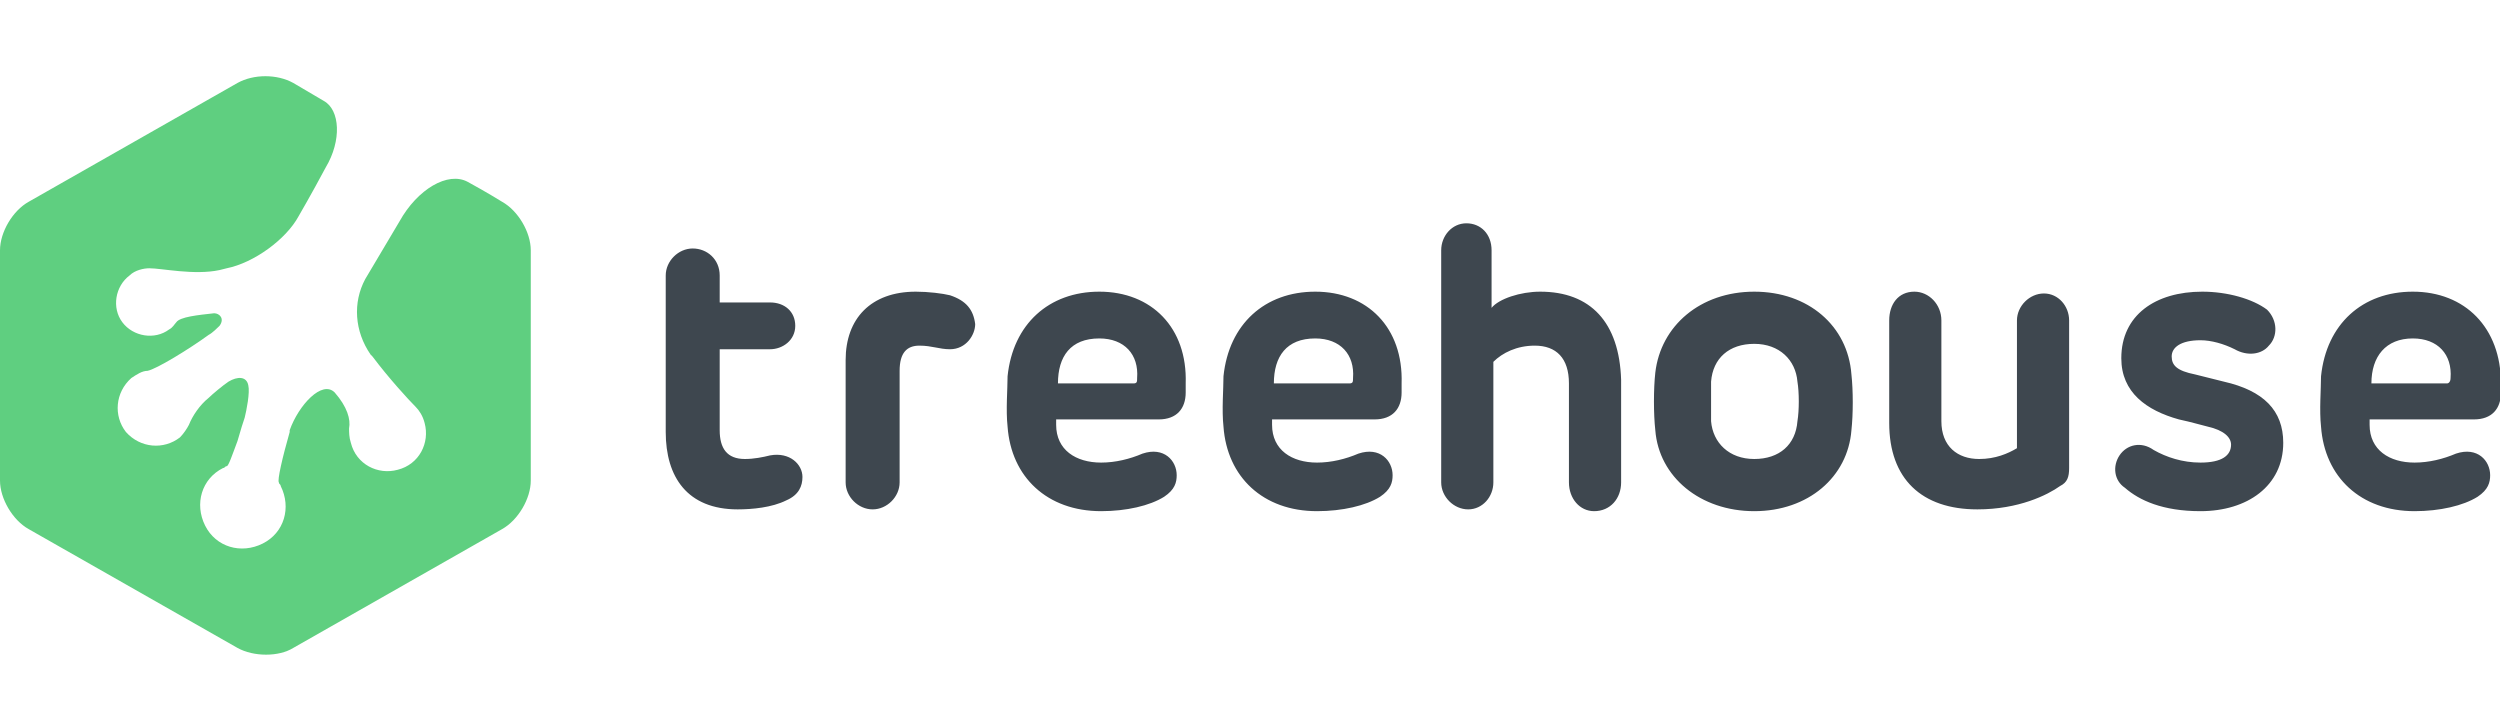 <svg width="165" height="48" viewBox="0 0 165 48" fill="none" xmlns="http://www.w3.org/2000/svg">
<g clip-path="url(#clip0_2738_11177)">
<path d="M50.825 30.056C50.35 30.175 49.756 30.294 49.163 30.294C47.975 30.294 47.5 29.581 47.5 28.394V23.05H50.825C51.656 23.05 52.487 22.456 52.487 21.506C52.487 20.556 51.775 19.962 50.825 19.962H47.5V18.181C47.5 17.113 46.669 16.4 45.719 16.4C44.769 16.4 43.938 17.231 43.938 18.181V28.512C43.938 31.481 45.362 33.619 48.688 33.619C49.638 33.619 50.944 33.5 51.894 33.025C52.725 32.669 52.962 32.075 52.962 31.481C52.962 30.65 52.131 29.819 50.825 30.056ZM62.7 19.488C62.225 19.369 61.275 19.25 60.444 19.25C57.475 19.25 55.812 21.031 55.812 23.762V31.837C55.812 32.788 56.644 33.619 57.594 33.619C58.544 33.619 59.375 32.788 59.375 31.837V24.475C59.375 23.288 59.85 22.812 60.681 22.812C61.513 22.812 61.987 23.05 62.7 23.05C63.769 23.05 64.362 22.1 64.362 21.387C64.244 20.438 63.769 19.844 62.7 19.488ZM72.556 19.25C69.231 19.25 66.856 21.387 66.5 24.831C66.5 25.663 66.381 27.087 66.5 28.156C66.737 31.481 69.112 33.737 72.675 33.737C74.338 33.737 75.881 33.381 76.831 32.788C77.544 32.312 77.662 31.837 77.662 31.363C77.662 30.413 76.831 29.462 75.406 29.938C74.575 30.294 73.625 30.531 72.675 30.531C71.013 30.531 69.706 29.7 69.706 28.038V27.681H76.475C77.662 27.681 78.256 26.969 78.256 25.9V25.306C78.375 21.625 76 19.25 72.556 19.25ZM74.812 25.306H69.825C69.825 23.525 70.656 22.337 72.556 22.337C74.219 22.337 75.169 23.406 75.05 24.95C75.05 25.188 75.05 25.306 74.812 25.306ZM86.806 19.25C83.481 19.25 81.106 21.387 80.75 24.831C80.75 25.663 80.631 27.087 80.75 28.156C80.987 31.481 83.362 33.737 86.925 33.737C88.588 33.737 90.131 33.381 91.081 32.788C91.794 32.312 91.912 31.837 91.912 31.363C91.912 30.413 91.081 29.462 89.656 29.938C88.825 30.294 87.875 30.531 86.925 30.531C85.263 30.531 83.956 29.7 83.956 28.038V27.681H90.725C91.912 27.681 92.506 26.969 92.506 25.9V25.306C92.625 21.625 90.25 19.25 86.806 19.25ZM89.062 25.306H84.075C84.075 23.525 84.906 22.337 86.806 22.337C88.469 22.337 89.419 23.406 89.3 24.95C89.3 25.188 89.3 25.306 89.062 25.306ZM146.775 25.188L144.875 24.712C143.688 24.475 143.331 24.119 143.331 23.525C143.331 22.931 143.925 22.456 145.231 22.456C145.944 22.456 146.775 22.694 147.487 23.05C148.319 23.525 149.269 23.406 149.744 22.812C150.338 22.219 150.338 21.15 149.625 20.438C148.675 19.725 147.013 19.25 145.35 19.25C142.263 19.25 140.006 20.794 140.006 23.644C140.006 25.9 141.669 27.087 143.806 27.681C144.875 27.919 144.756 27.919 145.706 28.156C146.775 28.394 147.25 28.869 147.25 29.344C147.25 30.056 146.656 30.531 145.231 30.531C144.044 30.531 142.975 30.175 142.144 29.7C141.312 29.106 140.363 29.344 139.888 30.056C139.413 30.769 139.531 31.719 140.244 32.194C141.194 33.025 142.738 33.737 145.231 33.737C148.319 33.737 150.694 32.075 150.694 29.225C150.694 27.087 149.387 25.781 146.775 25.188ZM163.281 27.681C164.469 27.681 165.062 26.969 165.062 25.9V25.306C165.062 21.625 162.688 19.25 159.244 19.25C155.919 19.25 153.544 21.387 153.188 24.831C153.188 25.663 153.069 27.087 153.188 28.156C153.425 31.481 155.8 33.737 159.362 33.737C161.025 33.737 162.569 33.381 163.519 32.788C164.231 32.312 164.35 31.837 164.35 31.363C164.35 30.413 163.519 29.462 162.094 29.938C161.262 30.294 160.312 30.531 159.362 30.531C157.7 30.531 156.394 29.7 156.394 28.038V27.681H163.281ZM159.244 22.337C160.906 22.337 161.856 23.406 161.737 24.95C161.737 25.188 161.619 25.306 161.5 25.306H156.513C156.513 23.525 157.463 22.337 159.244 22.337ZM115.781 19.25C112.219 19.25 109.606 21.506 109.25 24.594C109.131 25.663 109.131 27.325 109.25 28.394C109.488 31.481 112.219 33.737 115.781 33.737C119.344 33.737 121.956 31.481 122.194 28.394C122.312 27.325 122.312 25.781 122.194 24.712C121.956 21.506 119.344 19.25 115.781 19.25ZM118.631 27.8C118.513 29.344 117.444 30.294 115.781 30.294C114.119 30.294 113.05 29.225 112.931 27.8C112.931 27.088 112.931 25.9 112.931 25.188C113.05 23.644 114.119 22.694 115.781 22.694C117.444 22.694 118.513 23.762 118.631 25.188C118.75 25.9 118.75 27.088 118.631 27.8ZM101.65 19.25C100.344 19.25 98.919 19.725 98.444 20.319V16.519C98.444 15.45 97.731 14.738 96.781 14.738C95.831 14.738 95.119 15.569 95.119 16.519V31.837C95.119 32.788 95.95 33.619 96.9 33.619C97.85 33.619 98.562 32.788 98.562 31.837V23.881C99.156 23.288 100.106 22.812 101.294 22.812C102.719 22.812 103.55 23.644 103.55 25.306V31.837C103.55 32.906 104.262 33.737 105.212 33.737C106.281 33.737 106.994 32.906 106.994 31.837V25.069C106.875 21.269 104.975 19.25 101.65 19.25ZM134.9 19.369C133.95 19.369 133.119 20.2 133.119 21.15V29.581C132.525 29.938 131.694 30.294 130.625 30.294C129.2 30.294 128.131 29.463 128.131 27.8V21.15C128.131 20.081 127.3 19.25 126.35 19.25C125.281 19.25 124.688 20.081 124.688 21.15V27.919C124.688 31.6 126.825 33.619 130.506 33.619C133.238 33.619 135.137 32.669 135.969 32.075C136.444 31.837 136.562 31.481 136.562 30.887V21.15C136.562 20.2 135.85 19.369 134.9 19.369Z" fill="#3E474F"/>
<path d="M30.875 12.006C29.569 11.294 27.55 12.481 26.363 14.619L24.106 18.419C23.275 19.963 23.394 21.863 24.462 23.406L24.581 23.525C25.65 24.95 26.956 26.375 27.431 26.85C27.669 27.088 27.906 27.444 28.025 27.919C28.381 29.225 27.669 30.65 26.244 31.006C24.938 31.363 23.512 30.65 23.156 29.225C23.038 28.869 23.038 28.513 23.038 28.275C23.156 27.681 22.919 26.85 22.087 25.9C21.256 25.069 19.712 26.731 19.119 28.394V28.513C18.644 30.175 18.288 31.719 18.406 31.838C18.406 31.956 18.525 31.956 18.525 32.075C19.238 33.5 18.762 35.163 17.337 35.875C15.912 36.588 14.25 36.113 13.537 34.688C12.825 33.263 13.3 31.6 14.725 30.888C14.844 30.888 14.844 30.769 14.963 30.769C15.081 30.769 15.319 30.056 15.675 29.106C15.912 28.275 16.031 27.919 16.15 27.563C16.269 27.088 16.506 25.9 16.387 25.425C16.269 24.831 15.675 24.831 15.081 25.188C14.725 25.425 14.012 26.019 13.775 26.256C13.181 26.731 12.706 27.444 12.469 28.038C12.35 28.275 12.113 28.631 11.875 28.869C10.806 29.7 9.262 29.581 8.312 28.513C7.481 27.444 7.6 25.9 8.669 24.95C9.025 24.713 9.381 24.475 9.738 24.475C10.331 24.356 12.469 23.05 13.775 22.1C14.012 21.981 14.369 21.625 14.488 21.506C14.844 21.031 14.488 20.675 14.131 20.675C13.062 20.794 11.875 20.913 11.637 21.269C11.519 21.388 11.4 21.625 11.162 21.744C10.213 22.456 8.787 22.219 8.075 21.269C7.362 20.319 7.6 18.894 8.55 18.181C8.906 17.825 9.5 17.706 9.856 17.706C10.688 17.706 12.825 18.181 14.488 17.825L14.963 17.706C16.744 17.35 18.881 15.806 19.712 14.263C19.712 14.263 20.544 12.838 21.494 11.056C22.562 9.275 22.444 7.256 21.375 6.663L19.356 5.475C18.288 4.881 16.744 4.881 15.675 5.475L1.9 13.313C0.831 13.906 0 15.331 0 16.519V31.719C0 32.906 0.831 34.331 1.9 34.925L15.675 42.763C16.744 43.356 18.406 43.356 19.356 42.763L33.131 34.925C34.2 34.331 35.031 32.906 35.031 31.719V16.519C35.031 15.331 34.2 13.906 33.131 13.313C33.131 13.313 32.181 12.719 30.875 12.006Z" fill="#5FCF80"/>
</g>
<defs>
<clipPath id="clip0_2738_11177">
<rect width="165" height="48" fill="white"/>
</clipPath>
</defs>
</svg>
